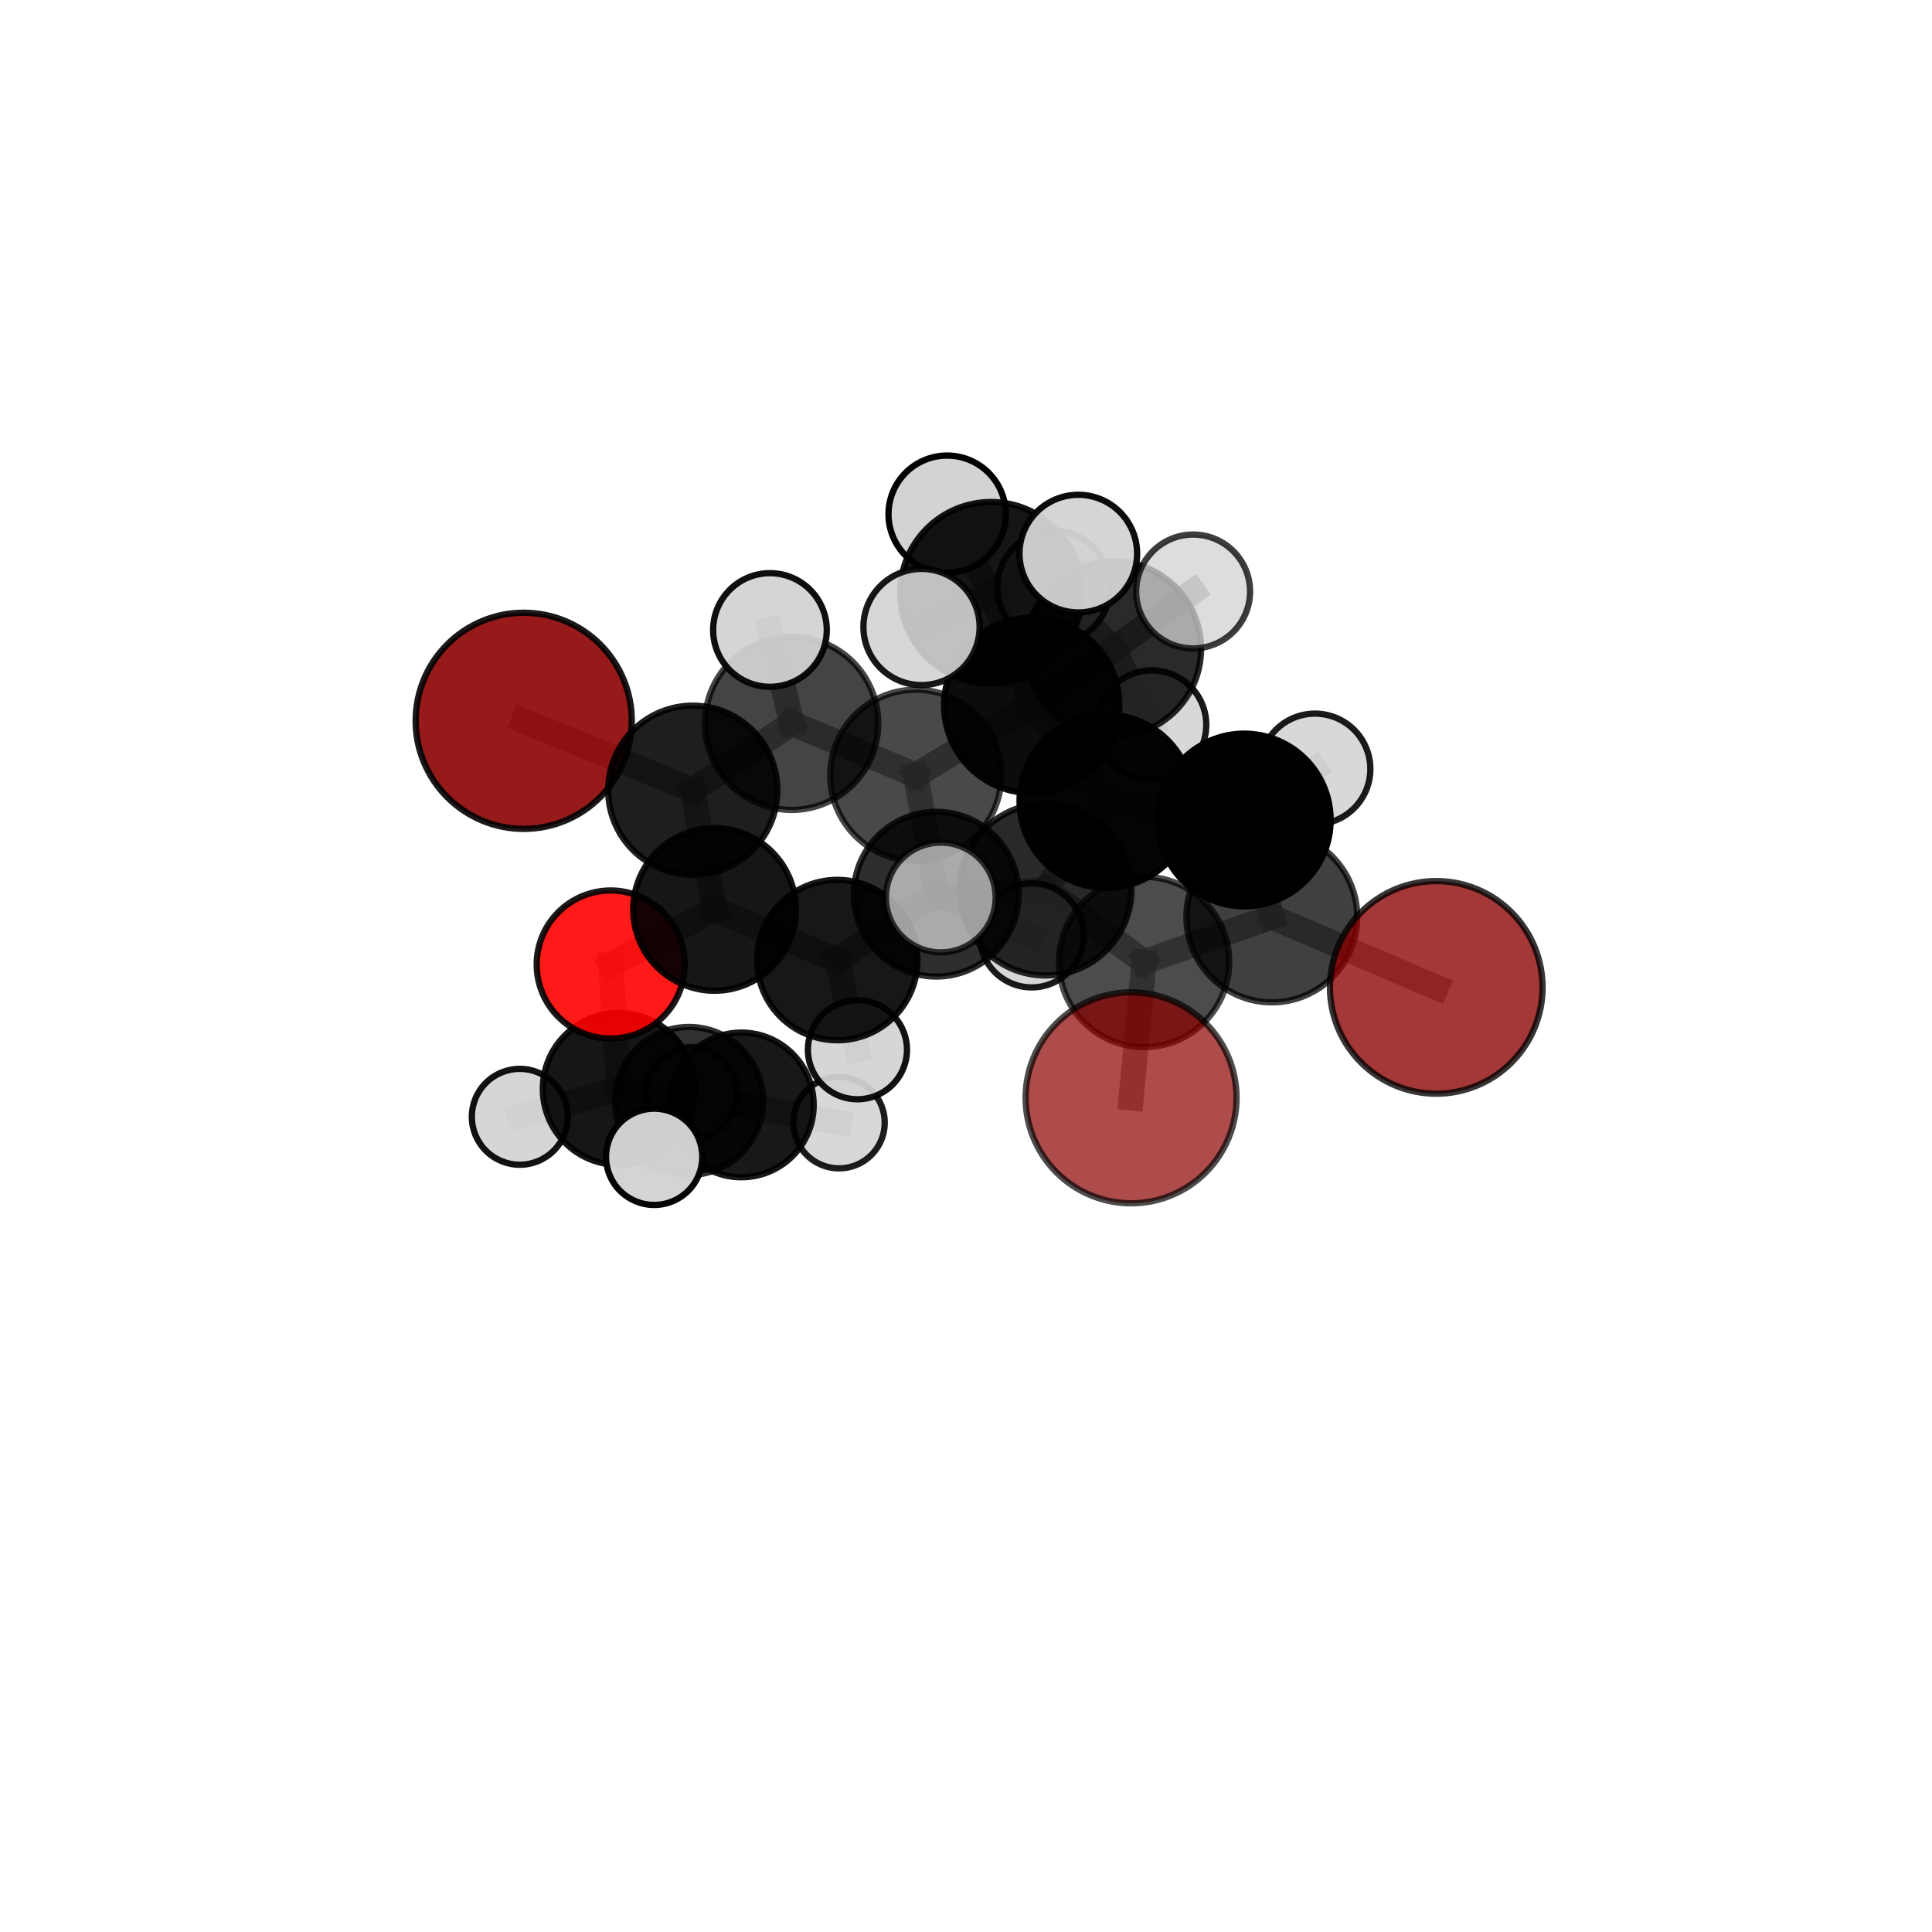 <?xml version="1.0" encoding="utf-8" standalone="no"?>
<!DOCTYPE svg PUBLIC "-//W3C//DTD SVG 1.1//EN"
  "http://www.w3.org/Graphics/SVG/1.1/DTD/svg11.dtd">
<svg xmlns:xlink="http://www.w3.org/1999/xlink" width="153pt" height="153pt" viewBox="0 0 153 153" xmlns="http://www.w3.org/2000/svg" version="1.1">
 <defs>
  <style type="text/css">*{stroke-linejoin: round; stroke-linecap: butt}</style>
 </defs>
 <g id="figure_1">
  <g id="patch_1">
   <path d="M 0 153 
L 153 153 
L 153 0 
L 0 0 
L 0 153 
z
" style="fill: none"/>
  </g>
  <g id="patch_2">
   <path d="M 7.2 145.8 
L 145.8 145.8 
L 145.8 7.2 
L 7.2 7.2 
L 7.2 145.8 
z
" style="fill: none"/>
  </g>
  <g id="axes_1">
   <g id="line2d_1">
    <path d="M 89.574 86.941 
L 90.606 76.178 
" clip-path="url(#pc99eacc6e5)" style="fill: none; stroke: #808080; stroke-opacity: 0.706; stroke-width: 2; stroke-linecap: square"/>
   </g>
   <g id="line2d_2">
    <path d="M 90.606 76.178 
L 100.719 72.613 
" clip-path="url(#pc99eacc6e5)" style="fill: none; stroke: #808080; stroke-opacity: 0.714; stroke-width: 2; stroke-linecap: square"/>
   </g>
   <g id="line2d_3">
    <path d="M 113.741 78.193 
L 100.719 72.613 
" clip-path="url(#pc99eacc6e5)" style="fill: none; stroke: #808080; stroke-opacity: 0.711; stroke-width: 2; stroke-linecap: square"/>
   </g>
   <g id="line2d_4">
    <path d="M 41.475 57.083 
L 54.863 62.581 
" clip-path="url(#pc99eacc6e5)" style="fill: none; stroke: #808080; stroke-opacity: 0.715; stroke-width: 2; stroke-linecap: square"/>
   </g>
   <g id="line2d_5">
    <path d="M 54.863 62.581 
L 56.586 72.02 
" clip-path="url(#pc99eacc6e5)" style="fill: none; stroke: #808080; stroke-opacity: 0.687; stroke-width: 2; stroke-linecap: square"/>
   </g>
   <g id="line2d_6">
    <path d="M 48.363 76.381 
L 56.586 72.02 
" clip-path="url(#pc99eacc6e5)" style="fill: none; stroke: #808080; stroke-opacity: 0.657; stroke-width: 2; stroke-linecap: square"/>
   </g>
   <g id="line2d_7">
    <path d="M 48.363 76.381 
L 49.001 86.236 
" clip-path="url(#pc99eacc6e5)" style="fill: none; stroke: #808080; stroke-opacity: 0.627; stroke-width: 2; stroke-linecap: square"/>
   </g>
   <g id="line2d_8">
    <path d="M 49.001 86.236 
L 54.568 87.188 
" clip-path="url(#pc99eacc6e5)" style="fill: none; stroke: #808080; stroke-opacity: 0.598; stroke-width: 2; stroke-linecap: square"/>
   </g>
   <g id="line2d_9">
    <path d="M 49.001 86.236 
L 41.163 88.442 
" clip-path="url(#pc99eacc6e5)" style="fill: none; stroke: #808080; stroke-opacity: 0.603; stroke-width: 2; stroke-linecap: square"/>
   </g>
   <g id="line2d_10">
    <path d="M 49.001 86.236 
L 51.805 91.611 
" clip-path="url(#pc99eacc6e5)" style="fill: none; stroke: #808080; stroke-opacity: 0.605; stroke-width: 2; stroke-linecap: square"/>
   </g>
   <g id="line2d_11">
    <path d="M 81.705 55.865 
L 87.602 63.451 
" clip-path="url(#pc99eacc6e5)" style="fill: none; stroke: #808080; stroke-opacity: 0.737; stroke-width: 2; stroke-linecap: square"/>
   </g>
   <g id="line2d_12">
    <path d="M 81.705 55.865 
L 72.524 61.395 
" clip-path="url(#pc99eacc6e5)" style="fill: none; stroke: #808080; stroke-opacity: 0.731; stroke-width: 2; stroke-linecap: square"/>
   </g>
   <g id="line2d_13">
    <path d="M 81.705 55.865 
L 88.178 51.392 
" clip-path="url(#pc99eacc6e5)" style="fill: none; stroke: #808080; stroke-opacity: 0.743; stroke-width: 2; stroke-linecap: square"/>
   </g>
   <g id="line2d_14">
    <path d="M 81.705 55.865 
L 78.488 46.951 
" clip-path="url(#pc99eacc6e5)" style="fill: none; stroke: #808080; stroke-opacity: 0.764; stroke-width: 2; stroke-linecap: square"/>
   </g>
   <g id="line2d_15">
    <path d="M 87.602 63.451 
L 98.539 64.937 
" clip-path="url(#pc99eacc6e5)" style="fill: none; stroke: #808080; stroke-opacity: 0.729; stroke-width: 2; stroke-linecap: square"/>
   </g>
   <g id="line2d_16">
    <path d="M 87.602 63.451 
L 82.799 70.446 
" clip-path="url(#pc99eacc6e5)" style="fill: none; stroke: #808080; stroke-opacity: 0.726; stroke-width: 2; stroke-linecap: square"/>
   </g>
   <g id="line2d_17">
    <path d="M 72.524 61.395 
L 62.691 57.28 
" clip-path="url(#pc99eacc6e5)" style="fill: none; stroke: #808080; stroke-opacity: 0.724; stroke-width: 2; stroke-linecap: square"/>
   </g>
   <g id="line2d_18">
    <path d="M 72.524 61.395 
L 74.146 70.81 
" clip-path="url(#pc99eacc6e5)" style="fill: none; stroke: #808080; stroke-opacity: 0.699; stroke-width: 2; stroke-linecap: square"/>
   </g>
   <g id="line2d_19">
    <path d="M 88.178 51.392 
L 83.45 46.501 
" clip-path="url(#pc99eacc6e5)" style="fill: none; stroke: #808080; stroke-opacity: 0.746; stroke-width: 2; stroke-linecap: square"/>
   </g>
   <g id="line2d_20">
    <path d="M 88.178 51.392 
L 94.487 46.841 
" clip-path="url(#pc99eacc6e5)" style="fill: none; stroke: #808080; stroke-opacity: 0.753; stroke-width: 2; stroke-linecap: square"/>
   </g>
   <g id="line2d_21">
    <path d="M 88.178 51.392 
L 91.211 57.402 
" clip-path="url(#pc99eacc6e5)" style="fill: none; stroke: #808080; stroke-opacity: 0.729; stroke-width: 2; stroke-linecap: square"/>
   </g>
   <g id="line2d_22">
    <path d="M 78.488 46.951 
L 75.005 40.719 
" clip-path="url(#pc99eacc6e5)" style="fill: none; stroke: #808080; stroke-opacity: 0.79; stroke-width: 2; stroke-linecap: square"/>
   </g>
   <g id="line2d_23">
    <path d="M 78.488 46.951 
L 72.977 49.653 
" clip-path="url(#pc99eacc6e5)" style="fill: none; stroke: #808080; stroke-opacity: 0.785; stroke-width: 2; stroke-linecap: square"/>
   </g>
   <g id="line2d_24">
    <path d="M 78.488 46.951 
L 85.394 43.842 
" clip-path="url(#pc99eacc6e5)" style="fill: none; stroke: #808080; stroke-opacity: 0.792; stroke-width: 2; stroke-linecap: square"/>
   </g>
   <g id="line2d_25">
    <path d="M 98.539 64.937 
L 100.719 72.613 
" clip-path="url(#pc99eacc6e5)" style="fill: none; stroke: #808080; stroke-opacity: 0.721; stroke-width: 2; stroke-linecap: square"/>
   </g>
   <g id="line2d_26">
    <path d="M 98.539 64.937 
L 104.136 60.899 
" clip-path="url(#pc99eacc6e5)" style="fill: none; stroke: #808080; stroke-opacity: 0.729; stroke-width: 2; stroke-linecap: square"/>
   </g>
   <g id="line2d_27">
    <path d="M 82.799 70.446 
L 90.606 76.178 
" clip-path="url(#pc99eacc6e5)" style="fill: none; stroke: #808080; stroke-opacity: 0.717; stroke-width: 2; stroke-linecap: square"/>
   </g>
   <g id="line2d_28">
    <path d="M 82.799 70.446 
L 74.502 71.076 
" clip-path="url(#pc99eacc6e5)" style="fill: none; stroke: #808080; stroke-opacity: 0.722; stroke-width: 2; stroke-linecap: square"/>
   </g>
   <g id="line2d_29">
    <path d="M 62.691 57.28 
L 54.863 62.581 
" clip-path="url(#pc99eacc6e5)" style="fill: none; stroke: #808080; stroke-opacity: 0.718; stroke-width: 2; stroke-linecap: square"/>
   </g>
   <g id="line2d_30">
    <path d="M 62.691 57.28 
L 60.975 49.889 
" clip-path="url(#pc99eacc6e5)" style="fill: none; stroke: #808080; stroke-opacity: 0.745; stroke-width: 2; stroke-linecap: square"/>
   </g>
   <g id="line2d_31">
    <path d="M 74.146 70.81 
L 66.306 76.03 
" clip-path="url(#pc99eacc6e5)" style="fill: none; stroke: #808080; stroke-opacity: 0.667; stroke-width: 2; stroke-linecap: square"/>
   </g>
   <g id="line2d_32">
    <path d="M 74.146 70.81 
L 81.702 74.076 
" clip-path="url(#pc99eacc6e5)" style="fill: none; stroke: #808080; stroke-opacity: 0.674; stroke-width: 2; stroke-linecap: square"/>
   </g>
   <g id="line2d_33">
    <path d="M 66.306 76.03 
L 56.586 72.02 
" clip-path="url(#pc99eacc6e5)" style="fill: none; stroke: #808080; stroke-opacity: 0.661; stroke-width: 2; stroke-linecap: square"/>
   </g>
   <g id="line2d_34">
    <path d="M 66.306 76.03 
L 67.903 83.131 
" clip-path="url(#pc99eacc6e5)" style="fill: none; stroke: #808080; stroke-opacity: 0.64; stroke-width: 2; stroke-linecap: square"/>
   </g>
   <g id="line2d_35">
    <path d="M 54.568 87.188 
L 58.711 87.501 
" clip-path="url(#pc99eacc6e5)" style="fill: none; stroke: #808080; stroke-opacity: 0.579; stroke-width: 2; stroke-linecap: square"/>
   </g>
   <g id="line2d_36">
    <path d="M 58.711 87.501 
L 54.773 86.531 
" clip-path="url(#pc99eacc6e5)" style="fill: none; stroke: #808080; stroke-opacity: 0.565; stroke-width: 2; stroke-linecap: square"/>
   </g>
   <g id="line2d_37">
    <path d="M 58.711 87.501 
L 66.443 88.905 
" clip-path="url(#pc99eacc6e5)" style="fill: none; stroke: #808080; stroke-opacity: 0.566; stroke-width: 2; stroke-linecap: square"/>
   </g>
   <g id="Path3DCollection_1">
    <path d="M 54.773 90.139 
C 55.73 90.139 56.648 89.759 57.324 89.082 
C 58.001 88.406 58.381 87.488 58.381 86.531 
C 58.381 85.574 58.001 84.656 57.324 83.98 
C 56.648 83.303 55.73 82.923 54.773 82.923 
C 53.816 82.923 52.898 83.303 52.222 83.98 
C 51.545 84.656 51.165 85.574 51.165 86.531 
C 51.165 87.488 51.545 88.406 52.222 89.082 
C 52.898 89.759 53.816 90.139 54.773 90.139 
z
" clip-path="url(#pc99eacc6e5)" style="fill: #d3d3d3; fill-opacity: 0.873; stroke: #000000; stroke-opacity: 0.873; stroke-width: 0.5"/>
    <path d="M 66.443 92.527 
C 67.404 92.527 68.325 92.146 69.005 91.466 
C 69.684 90.787 70.065 89.866 70.065 88.905 
C 70.065 87.945 69.684 87.023 69.005 86.344 
C 68.325 85.665 67.404 85.283 66.443 85.283 
C 65.483 85.283 64.561 85.665 63.882 86.344 
C 63.203 87.023 62.821 87.945 62.821 88.905 
C 62.821 89.866 63.203 90.787 63.882 91.466 
C 64.561 92.146 65.483 92.527 66.443 92.527 
z
" clip-path="url(#pc99eacc6e5)" style="fill: #d3d3d3; fill-opacity: 0.883; stroke: #000000; stroke-opacity: 0.883; stroke-width: 0.5"/>
    <path d="M 58.711 93.229 
C 60.23 93.229 61.687 92.625 62.761 91.551 
C 63.835 90.477 64.438 89.02 64.438 87.501 
C 64.438 85.982 63.835 84.526 62.761 83.452 
C 61.687 82.378 60.23 81.774 58.711 81.774 
C 57.192 81.774 55.735 82.378 54.661 83.452 
C 53.587 84.526 52.983 85.982 52.983 87.501 
C 52.983 89.02 53.587 90.477 54.661 91.551 
C 55.735 92.625 57.192 93.229 58.711 93.229 
z
" clip-path="url(#pc99eacc6e5)" style="fill-opacity: 0.904; stroke: #000000; stroke-opacity: 0.904; stroke-width: 0.5"/>
    <path d="M 54.568 93.049 
C 56.122 93.049 57.613 92.431 58.712 91.332 
C 59.811 90.233 60.428 88.742 60.428 87.188 
C 60.428 85.634 59.811 84.143 58.712 83.044 
C 57.613 81.945 56.122 81.327 54.568 81.327 
C 53.013 81.327 51.522 81.945 50.423 83.044 
C 49.324 84.143 48.707 85.634 48.707 87.188 
C 48.707 88.742 49.324 90.233 50.423 91.332 
C 51.522 92.431 53.013 93.049 54.568 93.049 
z
" clip-path="url(#pc99eacc6e5)" style="fill-opacity: 0.808; stroke: #000000; stroke-opacity: 0.808; stroke-width: 0.5"/>
    <path d="M 41.163 92.239 
C 42.17 92.239 43.136 91.839 43.848 91.127 
C 44.56 90.415 44.96 89.449 44.96 88.442 
C 44.96 87.435 44.56 86.469 43.848 85.757 
C 43.136 85.045 42.17 84.645 41.163 84.645 
C 40.156 84.645 39.19 85.045 38.478 85.757 
C 37.766 86.469 37.366 87.435 37.366 88.442 
C 37.366 89.449 37.766 90.415 38.478 91.127 
C 39.19 91.839 40.156 92.239 41.163 92.239 
z
" clip-path="url(#pc99eacc6e5)" style="fill: #d3d3d3; fill-opacity: 0.929; stroke: #000000; stroke-opacity: 0.929; stroke-width: 0.5"/>
    <path d="M 49.001 92.251 
C 50.597 92.251 52.127 91.617 53.255 90.489 
C 54.382 89.361 55.016 87.831 55.016 86.236 
C 55.016 84.641 54.382 83.111 53.255 81.983 
C 52.127 80.855 50.597 80.221 49.001 80.221 
C 47.406 80.221 45.876 80.855 44.748 81.983 
C 43.62 83.111 42.987 84.641 42.987 86.236 
C 42.987 87.831 43.62 89.361 44.748 90.489 
C 45.876 91.617 47.406 92.251 49.001 92.251 
z
" clip-path="url(#pc99eacc6e5)" style="fill-opacity: 0.914; stroke: #000000; stroke-opacity: 0.914; stroke-width: 0.5"/>
    <path d="M 48.363 82.243 
C 49.918 82.243 51.409 81.625 52.508 80.526 
C 53.607 79.427 54.225 77.936 54.225 76.381 
C 54.225 74.827 53.607 73.336 52.508 72.237 
C 51.409 71.137 49.918 70.52 48.363 70.52 
C 46.809 70.52 45.318 71.137 44.218 72.237 
C 43.119 73.336 42.502 74.827 42.502 76.381 
C 42.502 77.936 43.119 79.427 44.218 80.526 
C 45.318 81.625 46.809 82.243 48.363 82.243 
z
" clip-path="url(#pc99eacc6e5)" style="fill: #ff0000; fill-opacity: 0.897; stroke: #000000; stroke-opacity: 0.897; stroke-width: 0.5"/>
    <path d="M 67.903 87.054 
C 68.943 87.054 69.941 86.641 70.677 85.905 
C 71.412 85.169 71.826 84.171 71.826 83.131 
C 71.826 82.091 71.412 81.093 70.677 80.357 
C 69.941 79.621 68.943 79.208 67.903 79.208 
C 66.862 79.208 65.864 79.621 65.129 80.357 
C 64.393 81.093 63.98 82.091 63.98 83.131 
C 63.98 84.171 64.393 85.169 65.129 85.905 
C 65.864 86.641 66.862 87.054 67.903 87.054 
z
" clip-path="url(#pc99eacc6e5)" style="fill: #d3d3d3; fill-opacity: 0.928; stroke: #000000; stroke-opacity: 0.928; stroke-width: 0.5"/>
    <path d="M 51.805 95.423 
C 52.816 95.423 53.786 95.021 54.501 94.306 
C 55.216 93.592 55.617 92.622 55.617 91.611 
C 55.617 90.6 55.216 89.63 54.501 88.916 
C 53.786 88.201 52.816 87.799 51.805 87.799 
C 50.794 87.799 49.825 88.201 49.11 88.916 
C 48.395 89.63 47.993 90.6 47.993 91.611 
C 47.993 92.622 48.395 93.592 49.11 94.306 
C 49.825 95.021 50.794 95.423 51.805 95.423 
z
" clip-path="url(#pc99eacc6e5)" style="fill: #d3d3d3; fill-opacity: 0.98; stroke: #000000; stroke-opacity: 0.98; stroke-width: 0.5"/>
    <path d="M 66.306 82.381 
C 67.99 82.381 69.605 81.711 70.796 80.52 
C 71.987 79.33 72.656 77.714 72.656 76.03 
C 72.656 74.345 71.987 72.73 70.796 71.539 
C 69.605 70.348 67.99 69.679 66.306 69.679 
C 64.621 69.679 63.006 70.348 61.815 71.539 
C 60.624 72.73 59.955 74.345 59.955 76.03 
C 59.955 77.714 60.624 79.33 61.815 80.52 
C 63.006 81.711 64.621 82.381 66.306 82.381 
z
" clip-path="url(#pc99eacc6e5)" style="fill-opacity: 0.909; stroke: #000000; stroke-opacity: 0.909; stroke-width: 0.5"/>
    <path d="M 56.586 78.46 
C 58.294 78.46 59.932 77.781 61.14 76.573 
C 62.348 75.366 63.026 73.728 63.026 72.02 
C 63.026 70.312 62.348 68.674 61.14 67.466 
C 59.932 66.258 58.294 65.58 56.586 65.58 
C 54.878 65.58 53.24 66.258 52.032 67.466 
C 50.825 68.674 50.146 70.312 50.146 72.02 
C 50.146 73.728 50.825 75.366 52.032 76.573 
C 53.24 77.781 54.878 78.46 56.586 78.46 
z
" clip-path="url(#pc99eacc6e5)" style="fill-opacity: 0.913; stroke: #000000; stroke-opacity: 0.913; stroke-width: 0.5"/>
    <path d="M 91.211 61.719 
C 92.356 61.719 93.454 61.264 94.263 60.454 
C 95.073 59.645 95.528 58.547 95.528 57.402 
C 95.528 56.258 95.073 55.16 94.263 54.35 
C 93.454 53.541 92.356 53.086 91.211 53.086 
C 90.066 53.086 88.968 53.541 88.159 54.35 
C 87.35 55.16 86.895 56.258 86.895 57.402 
C 86.895 58.547 87.35 59.645 88.159 60.454 
C 88.968 61.264 90.066 61.719 91.211 61.719 
z
" clip-path="url(#pc99eacc6e5)" style="fill: #d3d3d3; fill-opacity: 0.902; stroke: #000000; stroke-opacity: 0.902; stroke-width: 0.5"/>
    <path d="M 83.45 50.962 
C 84.633 50.962 85.768 50.492 86.604 49.655 
C 87.441 48.819 87.911 47.684 87.911 46.501 
C 87.911 45.318 87.441 44.183 86.604 43.347 
C 85.768 42.51 84.633 42.04 83.45 42.04 
C 82.267 42.04 81.132 42.51 80.296 43.347 
C 79.459 44.183 78.989 45.318 78.989 46.501 
C 78.989 47.684 79.459 48.819 80.296 49.655 
C 81.132 50.492 82.267 50.962 83.45 50.962 
z
" clip-path="url(#pc99eacc6e5)" style="fill: #d3d3d3; fill-opacity: 0.85; stroke: #000000; stroke-opacity: 0.85; stroke-width: 0.5"/>
    <path d="M 81.702 78.195 
C 82.795 78.195 83.843 77.761 84.615 76.988 
C 85.388 76.216 85.822 75.168 85.822 74.076 
C 85.822 72.983 85.388 71.935 84.615 71.163 
C 83.843 70.39 82.795 69.956 81.702 69.956 
C 80.61 69.956 79.562 70.39 78.789 71.163 
C 78.017 71.935 77.583 72.983 77.583 74.076 
C 77.583 75.168 78.017 76.216 78.789 76.988 
C 79.562 77.761 80.61 78.195 81.702 78.195 
z
" clip-path="url(#pc99eacc6e5)" style="fill: #d3d3d3; fill-opacity: 0.891; stroke: #000000; stroke-opacity: 0.891; stroke-width: 0.5"/>
    <path d="M 74.146 77.333 
C 75.876 77.333 77.535 76.645 78.758 75.422 
C 79.981 74.199 80.668 72.54 80.668 70.81 
C 80.668 69.081 79.981 67.422 78.758 66.199 
C 77.535 64.975 75.876 64.288 74.146 64.288 
C 72.416 64.288 70.757 64.975 69.534 66.199 
C 68.311 67.422 67.624 69.081 67.624 70.81 
C 67.624 72.54 68.311 74.199 69.534 75.422 
C 70.757 76.645 72.416 77.333 74.146 77.333 
z
" clip-path="url(#pc99eacc6e5)" style="fill-opacity: 0.819; stroke: #000000; stroke-opacity: 0.819; stroke-width: 0.5"/>
    <path d="M 41.475 65.641 
C 43.745 65.641 45.922 64.739 47.527 63.134 
C 49.131 61.529 50.033 59.352 50.033 57.083 
C 50.033 54.813 49.131 52.636 47.527 51.031 
C 45.922 49.427 43.745 48.525 41.475 48.525 
C 39.206 48.525 37.029 49.427 35.424 51.031 
C 33.819 52.636 32.917 54.813 32.917 57.083 
C 32.917 59.352 33.819 61.529 35.424 63.134 
C 37.029 64.739 39.206 65.641 41.475 65.641 
z
" clip-path="url(#pc99eacc6e5)" style="fill: #8b0000; fill-opacity: 0.895; stroke: #000000; stroke-opacity: 0.895; stroke-width: 0.5"/>
    <path d="M 54.863 69.279 
C 56.64 69.279 58.343 68.573 59.6 67.317 
C 60.856 66.061 61.561 64.358 61.561 62.581 
C 61.561 60.805 60.856 59.101 59.6 57.845 
C 58.343 56.589 56.64 55.883 54.863 55.883 
C 53.087 55.883 51.383 56.589 50.127 57.845 
C 48.871 59.101 48.165 60.805 48.165 62.581 
C 48.165 64.358 48.871 66.061 50.127 67.317 
C 51.383 68.573 53.087 69.279 54.863 69.279 
z
" clip-path="url(#pc99eacc6e5)" style="fill-opacity: 0.882; stroke: #000000; stroke-opacity: 0.882; stroke-width: 0.5"/>
    <path d="M 88.178 58.328 
C 90.017 58.328 91.782 57.597 93.083 56.297 
C 94.383 54.996 95.114 53.231 95.114 51.392 
C 95.114 49.552 94.383 47.788 93.083 46.487 
C 91.782 45.186 90.017 44.455 88.178 44.455 
C 86.338 44.455 84.574 45.186 83.273 46.487 
C 81.972 47.788 81.241 49.552 81.241 51.392 
C 81.241 53.231 81.972 54.996 83.273 56.297 
C 84.574 57.597 86.338 58.328 88.178 58.328 
z
" clip-path="url(#pc99eacc6e5)" style="fill-opacity: 0.835; stroke: #000000; stroke-opacity: 0.835; stroke-width: 0.5"/>
    <path d="M 94.487 51.351 
C 95.683 51.351 96.831 50.876 97.676 50.03 
C 98.522 49.184 98.997 48.037 98.997 46.841 
C 98.997 45.645 98.522 44.498 97.676 43.652 
C 96.831 42.806 95.683 42.331 94.487 42.331 
C 93.291 42.331 92.144 42.806 91.298 43.652 
C 90.453 44.498 89.977 45.645 89.977 46.841 
C 89.977 48.037 90.453 49.184 91.298 50.03 
C 92.144 50.876 93.291 51.351 94.487 51.351 
z
" clip-path="url(#pc99eacc6e5)" style="fill: #d3d3d3; fill-opacity: 0.76; stroke: #000000; stroke-opacity: 0.76; stroke-width: 0.5"/>
    <path d="M 62.691 64.139 
C 64.51 64.139 66.255 63.416 67.541 62.13 
C 68.828 60.844 69.55 59.099 69.55 57.28 
C 69.55 55.46 68.828 53.715 67.541 52.429 
C 66.255 51.143 64.51 50.42 62.691 50.42 
C 60.872 50.42 59.127 51.143 57.84 52.429 
C 56.554 53.715 55.831 55.46 55.831 57.28 
C 55.831 59.099 56.554 60.844 57.84 62.13 
C 59.127 63.416 60.872 64.139 62.691 64.139 
z
" clip-path="url(#pc99eacc6e5)" style="fill-opacity: 0.734; stroke: #000000; stroke-opacity: 0.734; stroke-width: 0.5"/>
    <path d="M 72.524 68.171 
C 74.321 68.171 76.044 67.457 77.315 66.187 
C 78.586 64.916 79.3 63.192 79.3 61.395 
C 79.3 59.598 78.586 57.875 77.315 56.604 
C 76.044 55.333 74.321 54.619 72.524 54.619 
C 70.727 54.619 69.003 55.333 67.732 56.604 
C 66.462 57.875 65.748 59.598 65.748 61.395 
C 65.748 63.192 66.462 64.916 67.732 66.187 
C 69.003 67.457 70.727 68.171 72.524 68.171 
z
" clip-path="url(#pc99eacc6e5)" style="fill-opacity: 0.712; stroke: #000000; stroke-opacity: 0.712; stroke-width: 0.5"/>
    <path d="M 60.975 54.389 
C 62.169 54.389 63.313 53.914 64.157 53.071 
C 65.001 52.227 65.475 51.082 65.475 49.889 
C 65.475 48.695 65.001 47.551 64.157 46.707 
C 63.313 45.863 62.169 45.389 60.975 45.389 
C 59.782 45.389 58.637 45.863 57.793 46.707 
C 56.949 47.551 56.475 48.695 56.475 49.889 
C 56.475 51.082 56.949 52.227 57.793 53.071 
C 58.637 53.914 59.782 54.389 60.975 54.389 
z
" clip-path="url(#pc99eacc6e5)" style="fill: #d3d3d3; fill-opacity: 0.938; stroke: #000000; stroke-opacity: 0.938; stroke-width: 0.5"/>
    <path d="M 81.705 62.806 
C 83.546 62.806 85.312 62.075 86.613 60.773 
C 87.915 59.471 88.646 57.706 88.646 55.865 
C 88.646 54.024 87.915 52.258 86.613 50.957 
C 85.312 49.655 83.546 48.923 81.705 48.923 
C 79.864 48.923 78.098 49.655 76.797 50.957 
C 75.495 52.258 74.763 54.024 74.763 55.865 
C 74.763 57.706 75.495 59.471 76.797 60.773 
C 78.098 62.075 79.864 62.806 81.705 62.806 
z
" clip-path="url(#pc99eacc6e5)" style="fill-opacity: 0.953; stroke: #000000; stroke-opacity: 0.953; stroke-width: 0.5"/>
    <path d="M 104.136 65.284 
C 105.299 65.284 106.415 64.822 107.237 64 
C 108.059 63.177 108.522 62.062 108.522 60.899 
C 108.522 59.736 108.059 58.62 107.237 57.798 
C 106.415 56.975 105.299 56.513 104.136 56.513 
C 102.973 56.513 101.858 56.975 101.035 57.798 
C 100.213 58.62 99.751 59.736 99.751 60.899 
C 99.751 62.062 100.213 63.177 101.035 64 
C 101.858 64.822 102.973 65.284 104.136 65.284 
z
" clip-path="url(#pc99eacc6e5)" style="fill: #d3d3d3; fill-opacity: 0.894; stroke: #000000; stroke-opacity: 0.894; stroke-width: 0.5"/>
    <path d="M 75.005 45.362 
C 76.236 45.362 77.417 44.873 78.288 44.002 
C 79.158 43.131 79.647 41.95 79.647 40.719 
C 79.647 39.488 79.158 38.307 78.288 37.436 
C 77.417 36.566 76.236 36.077 75.005 36.077 
C 73.773 36.077 72.592 36.566 71.722 37.436 
C 70.851 38.307 70.362 39.488 70.362 40.719 
C 70.362 41.95 70.851 43.131 71.722 44.002 
C 72.592 44.873 73.773 45.362 75.005 45.362 
z
" clip-path="url(#pc99eacc6e5)" style="fill: #d3d3d3; fill-opacity: 0.995; stroke: #000000; stroke-opacity: 0.995; stroke-width: 0.5"/>
    <path d="M 87.602 70.312 
C 89.421 70.312 91.166 69.589 92.453 68.303 
C 93.739 67.016 94.462 65.271 94.462 63.451 
C 94.462 61.632 93.739 59.887 92.453 58.6 
C 91.166 57.314 89.421 56.591 87.602 56.591 
C 85.782 56.591 84.037 57.314 82.751 58.6 
C 81.464 59.887 80.741 61.632 80.741 63.451 
C 80.741 65.271 81.464 67.016 82.751 68.303 
C 84.037 69.589 85.782 70.312 87.602 70.312 
z
" clip-path="url(#pc99eacc6e5)" style="fill-opacity: 0.981; stroke: #000000; stroke-opacity: 0.981; stroke-width: 0.5"/>
    <path d="M 98.539 71.772 
C 100.352 71.772 102.091 71.052 103.373 69.77 
C 104.654 68.488 105.375 66.75 105.375 64.937 
C 105.375 63.124 104.654 61.385 103.373 60.103 
C 102.091 58.822 100.352 58.101 98.539 58.101 
C 96.726 58.101 94.988 58.822 93.706 60.103 
C 92.424 61.385 91.704 63.124 91.704 64.937 
C 91.704 66.75 92.424 68.488 93.706 69.77 
C 94.988 71.052 96.726 71.772 98.539 71.772 
z
" clip-path="url(#pc99eacc6e5)" style="stroke: #000000; stroke-width: 0.5"/>
    <path d="M 78.488 54.146 
C 80.396 54.146 82.226 53.388 83.576 52.038 
C 84.925 50.689 85.683 48.859 85.683 46.951 
C 85.683 45.043 84.925 43.213 83.576 41.863 
C 82.226 40.514 80.396 39.756 78.488 39.756 
C 76.58 39.756 74.75 40.514 73.401 41.863 
C 72.051 43.213 71.293 45.043 71.293 46.951 
C 71.293 48.859 72.051 50.689 73.401 52.038 
C 74.75 53.388 76.58 54.146 78.488 54.146 
z
" clip-path="url(#pc99eacc6e5)" style="fill-opacity: 0.915; stroke: #000000; stroke-opacity: 0.915; stroke-width: 0.5"/>
    <path d="M 85.394 48.5 
C 86.629 48.5 87.814 48.009 88.687 47.136 
C 89.561 46.262 90.052 45.077 90.052 43.842 
C 90.052 42.606 89.561 41.422 88.687 40.548 
C 87.814 39.674 86.629 39.184 85.394 39.184 
C 84.158 39.184 82.973 39.674 82.1 40.548 
C 81.226 41.422 80.735 42.606 80.735 43.842 
C 80.735 45.077 81.226 46.262 82.1 47.136 
C 82.973 48.009 84.158 48.5 85.394 48.5 
z
" clip-path="url(#pc99eacc6e5)" style="fill: #d3d3d3; fill-opacity: 0.95; stroke: #000000; stroke-opacity: 0.95; stroke-width: 0.5"/>
    <path d="M 72.977 54.253 
C 74.197 54.253 75.367 53.768 76.23 52.906 
C 77.093 52.043 77.577 50.873 77.577 49.653 
C 77.577 48.433 77.093 47.262 76.23 46.4 
C 75.367 45.537 74.197 45.052 72.977 45.052 
C 71.757 45.052 70.587 45.537 69.724 46.4 
C 68.861 47.262 68.376 48.433 68.376 49.653 
C 68.376 50.873 68.861 52.043 69.724 52.906 
C 70.587 53.768 71.757 54.253 72.977 54.253 
z
" clip-path="url(#pc99eacc6e5)" style="fill: #d3d3d3; fill-opacity: 0.903; stroke: #000000; stroke-opacity: 0.903; stroke-width: 0.5"/>
    <path d="M 82.799 77.249 
C 84.603 77.249 86.333 76.532 87.609 75.256 
C 88.884 73.981 89.601 72.25 89.601 70.446 
C 89.601 68.642 88.884 66.912 87.609 65.636 
C 86.333 64.361 84.603 63.644 82.799 63.644 
C 80.995 63.644 79.264 64.361 77.989 65.636 
C 76.713 66.912 75.996 68.642 75.996 70.446 
C 75.996 72.25 76.713 73.981 77.989 75.256 
C 79.264 76.532 80.995 77.249 82.799 77.249 
z
" clip-path="url(#pc99eacc6e5)" style="fill-opacity: 0.837; stroke: #000000; stroke-opacity: 0.837; stroke-width: 0.5"/>
    <path d="M 100.719 79.377 
C 102.513 79.377 104.233 78.664 105.502 77.396 
C 106.77 76.127 107.483 74.407 107.483 72.613 
C 107.483 70.819 106.77 69.099 105.502 67.83 
C 104.233 66.562 102.513 65.849 100.719 65.849 
C 98.925 65.849 97.205 66.562 95.937 67.83 
C 94.668 69.099 93.956 70.819 93.956 72.613 
C 93.956 74.407 94.668 76.127 95.937 77.396 
C 97.205 78.664 98.925 79.377 100.719 79.377 
z
" clip-path="url(#pc99eacc6e5)" style="fill-opacity: 0.748; stroke: #000000; stroke-opacity: 0.748; stroke-width: 0.5"/>
    <path d="M 74.502 75.422 
C 75.654 75.422 76.76 74.964 77.575 74.149 
C 78.39 73.334 78.848 72.228 78.848 71.076 
C 78.848 69.923 78.39 68.817 77.575 68.002 
C 76.76 67.187 75.654 66.729 74.502 66.729 
C 73.349 66.729 72.243 67.187 71.428 68.002 
C 70.613 68.817 70.155 69.923 70.155 71.076 
C 70.155 72.228 70.613 73.334 71.428 74.149 
C 72.243 74.964 73.349 75.422 74.502 75.422 
z
" clip-path="url(#pc99eacc6e5)" style="fill: #d3d3d3; fill-opacity: 0.752; stroke: #000000; stroke-opacity: 0.752; stroke-width: 0.5"/>
    <path d="M 113.741 86.612 
C 115.974 86.612 118.116 85.725 119.694 84.146 
C 121.273 82.567 122.16 80.426 122.16 78.193 
C 122.16 75.961 121.273 73.819 119.694 72.241 
C 118.116 70.662 115.974 69.775 113.741 69.775 
C 111.509 69.775 109.367 70.662 107.789 72.241 
C 106.21 73.819 105.323 75.961 105.323 78.193 
C 105.323 80.426 106.21 82.567 107.789 84.146 
C 109.367 85.725 111.509 86.612 113.741 86.612 
z
" clip-path="url(#pc99eacc6e5)" style="fill: #8b0000; fill-opacity: 0.782; stroke: #000000; stroke-opacity: 0.782; stroke-width: 0.5"/>
    <path d="M 90.606 82.921 
C 92.394 82.921 94.109 82.21 95.373 80.946 
C 96.638 79.681 97.348 77.966 97.348 76.178 
C 97.348 74.39 96.638 72.675 95.373 71.41 
C 94.109 70.146 92.394 69.436 90.606 69.436 
C 88.817 69.436 87.102 70.146 85.838 71.41 
C 84.573 72.675 83.863 74.39 83.863 76.178 
C 83.863 77.966 84.573 79.681 85.838 80.946 
C 87.102 82.21 88.817 82.921 90.606 82.921 
z
" clip-path="url(#pc99eacc6e5)" style="fill-opacity: 0.7; stroke: #000000; stroke-opacity: 0.7; stroke-width: 0.5"/>
    <path d="M 89.574 95.293 
C 91.789 95.293 93.914 94.413 95.48 92.847 
C 97.046 91.28 97.926 89.156 97.926 86.941 
C 97.926 84.726 97.046 82.601 95.48 81.035 
C 93.914 79.468 91.789 78.588 89.574 78.588 
C 87.359 78.588 85.234 79.468 83.668 81.035 
C 82.101 82.601 81.221 84.726 81.221 86.941 
C 81.221 89.156 82.101 91.28 83.668 92.847 
C 85.234 94.413 87.359 95.293 89.574 95.293 
z
" clip-path="url(#pc99eacc6e5)" style="fill: #8b0000; fill-opacity: 0.703; stroke: #000000; stroke-opacity: 0.703; stroke-width: 0.5"/>
   </g>
  </g>
 </g>
 <defs>
  <clipPath id="pc99eacc6e5">
   <rect x="7.2" y="7.2" width="138.6" height="138.6"/>
  </clipPath>
 </defs>
</svg>
